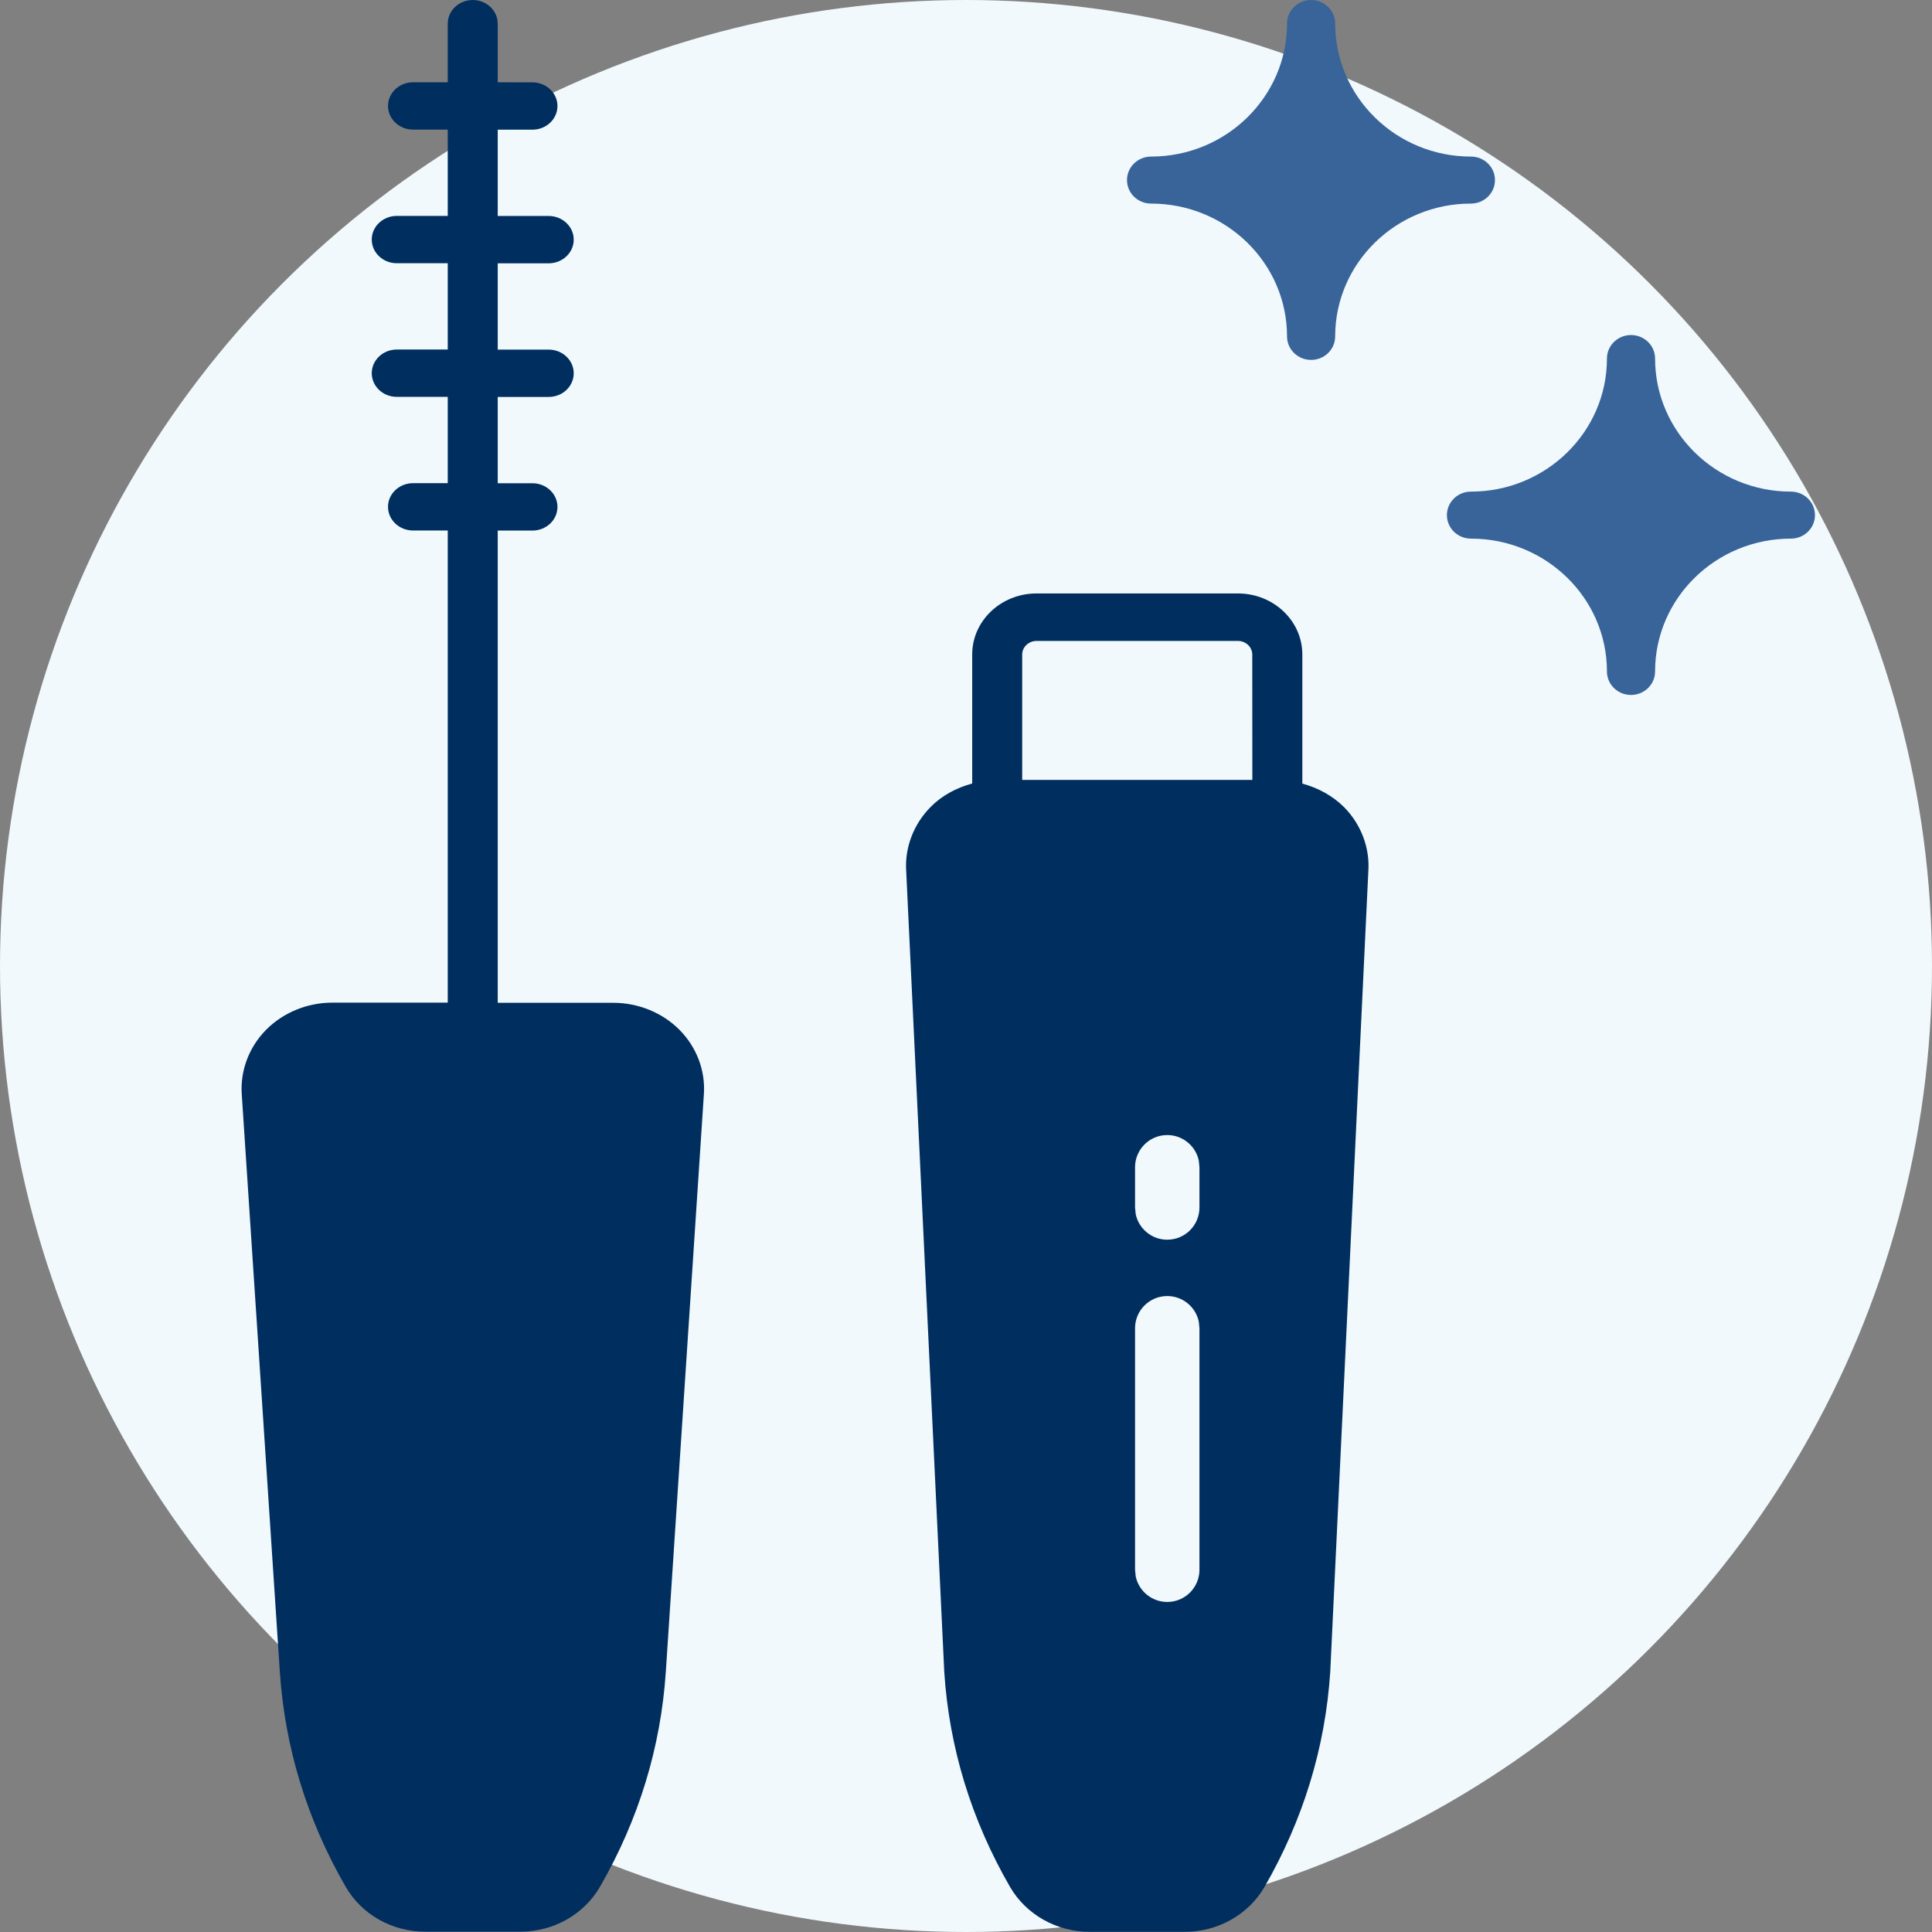 <svg height="24" viewBox="0 0 24 24" width="24" xmlns="http://www.w3.org/2000/svg"><rect x="0" y="0" width="24" height="24" fill="#808080" stroke="none"/><g fill="none" fill-rule="evenodd"><circle cx="12" cy="12" fill="#f1f9fd" r="12"/><path d="m14.299 2.529c.932 0 1.689.74 1.689 1.65 0 .162.134.292.299.292.165 0 .299-.13.299-.292 0-.91.756-1.65 1.686-1.65.165 0 .299-.13.299-.292 0-.162-.134-.292-.299-.292-.93 0-1.686-.742-1.686-1.653 0-.162-.134-.292-.299-.292-.165 0-.299.13-.299.292 0 .912-.758 1.653-1.689 1.653-.165 0-.299.13-.299.292 0 .162.134.292.299.292z" fill="#38649a"/><path d="m22.247 6.107c-.93 0-1.687-.742-1.687-1.653 0-.162-.134-.292-.299-.292-.165 0-.299.13-.299.292 0 .912-.758 1.653-1.689 1.653-.165 0-.299.13-.299.292s.134.292.299.292c.932 0 1.689.74 1.689 1.65 0 .162.134.292.299.292.165 0 .299-.13.299-.292 0-.91.756-1.65 1.687-1.65.165 0 .299-.13.299-.292s-.134-.292-.299-.292z" fill="#38649a"/><path d="m5.872 0c.171 0 .311.131.311.294v.728l.431.001c.171 0 .311.131.311.294 0 .163-.14.294-.311.294h-.431v1.072h.633c.171 0 .311.131.311.294 0 .163-.14.294-.311.294h-.633v1.072h.633c.171 0 .311.131.311.294 0 .163-.14.294-.311.294h-.633v1.072h.431c.171 0 .311.131.311.294 0 .163-.14.294-.311.294h-.431v5.866l1.436-0c.309 0 .609.122.822.336.212.214.323.505.303.798l-.473 7.176c-.062.937-.336 1.835-.817 2.67-.199.345-.578.559-.99.559h-1.182c-.413 0-.791-.214-.989-.56-.481-.834-.755-1.732-.817-2.67l-.473-7.176c-.019-.293.091-.584.303-.798.212-.214.512-.337.822-.337h1.434v-5.865h-.431c-.171 0-.311-.131-.311-.294s.14-.294.311-.294h.431v-1.072h-.633c-.171 0-.311-.131-.311-.294 0-.163.14-.294.311-.294h.633v-1.072h-.633c-.171 0-.311-.131-.311-.294 0-.163.14-.294.311-.294h.633v-1.072h-.431c-.171 0-.311-.131-.311-.294s.14-.294.311-.294h.431v-.728c0-.163.14-.294.311-.294zm9.506 7.372c.441 0 .8.339.8.758l-0 1.604c.195.053.376.151.518.292.211.214.322.504.302.796l-.473 9.944c-.061.941-.336 1.839-.817 2.675-.2.344-.58.557-.99.557h-1.181c-.41 0-.789-.213-.989-.556-.483-.836-.757-1.734-.818-2.671l-.473-9.953c-.019-.286.09-.577.302-.792.141-.144.323-.24.518-.293v-1.603c0-.418.358-.758.8-.758zm-.878 8.728c-.221 0-.4.179-.4.4v3l.008.081c.037.182.199.319.392.319.221 0 .4-.179.4-.4v-3l-.008-.081c-.037-.182-.199-.319-.392-.319zm0-2c-.221 0-.4.179-.4.4v.5l.008.081c.037.182.199.319.392.319.221 0 .4-.179.4-.4v-.5l-.008-.081c-.037-.182-.199-.319-.392-.319zm.877-6.138h-2.501c-.098 0-.178.076-.178.169v1.557h2.859l-.001-1.557c0-.093-.08-.169-.178-.169z" fill="#002f5f"/></g></svg>